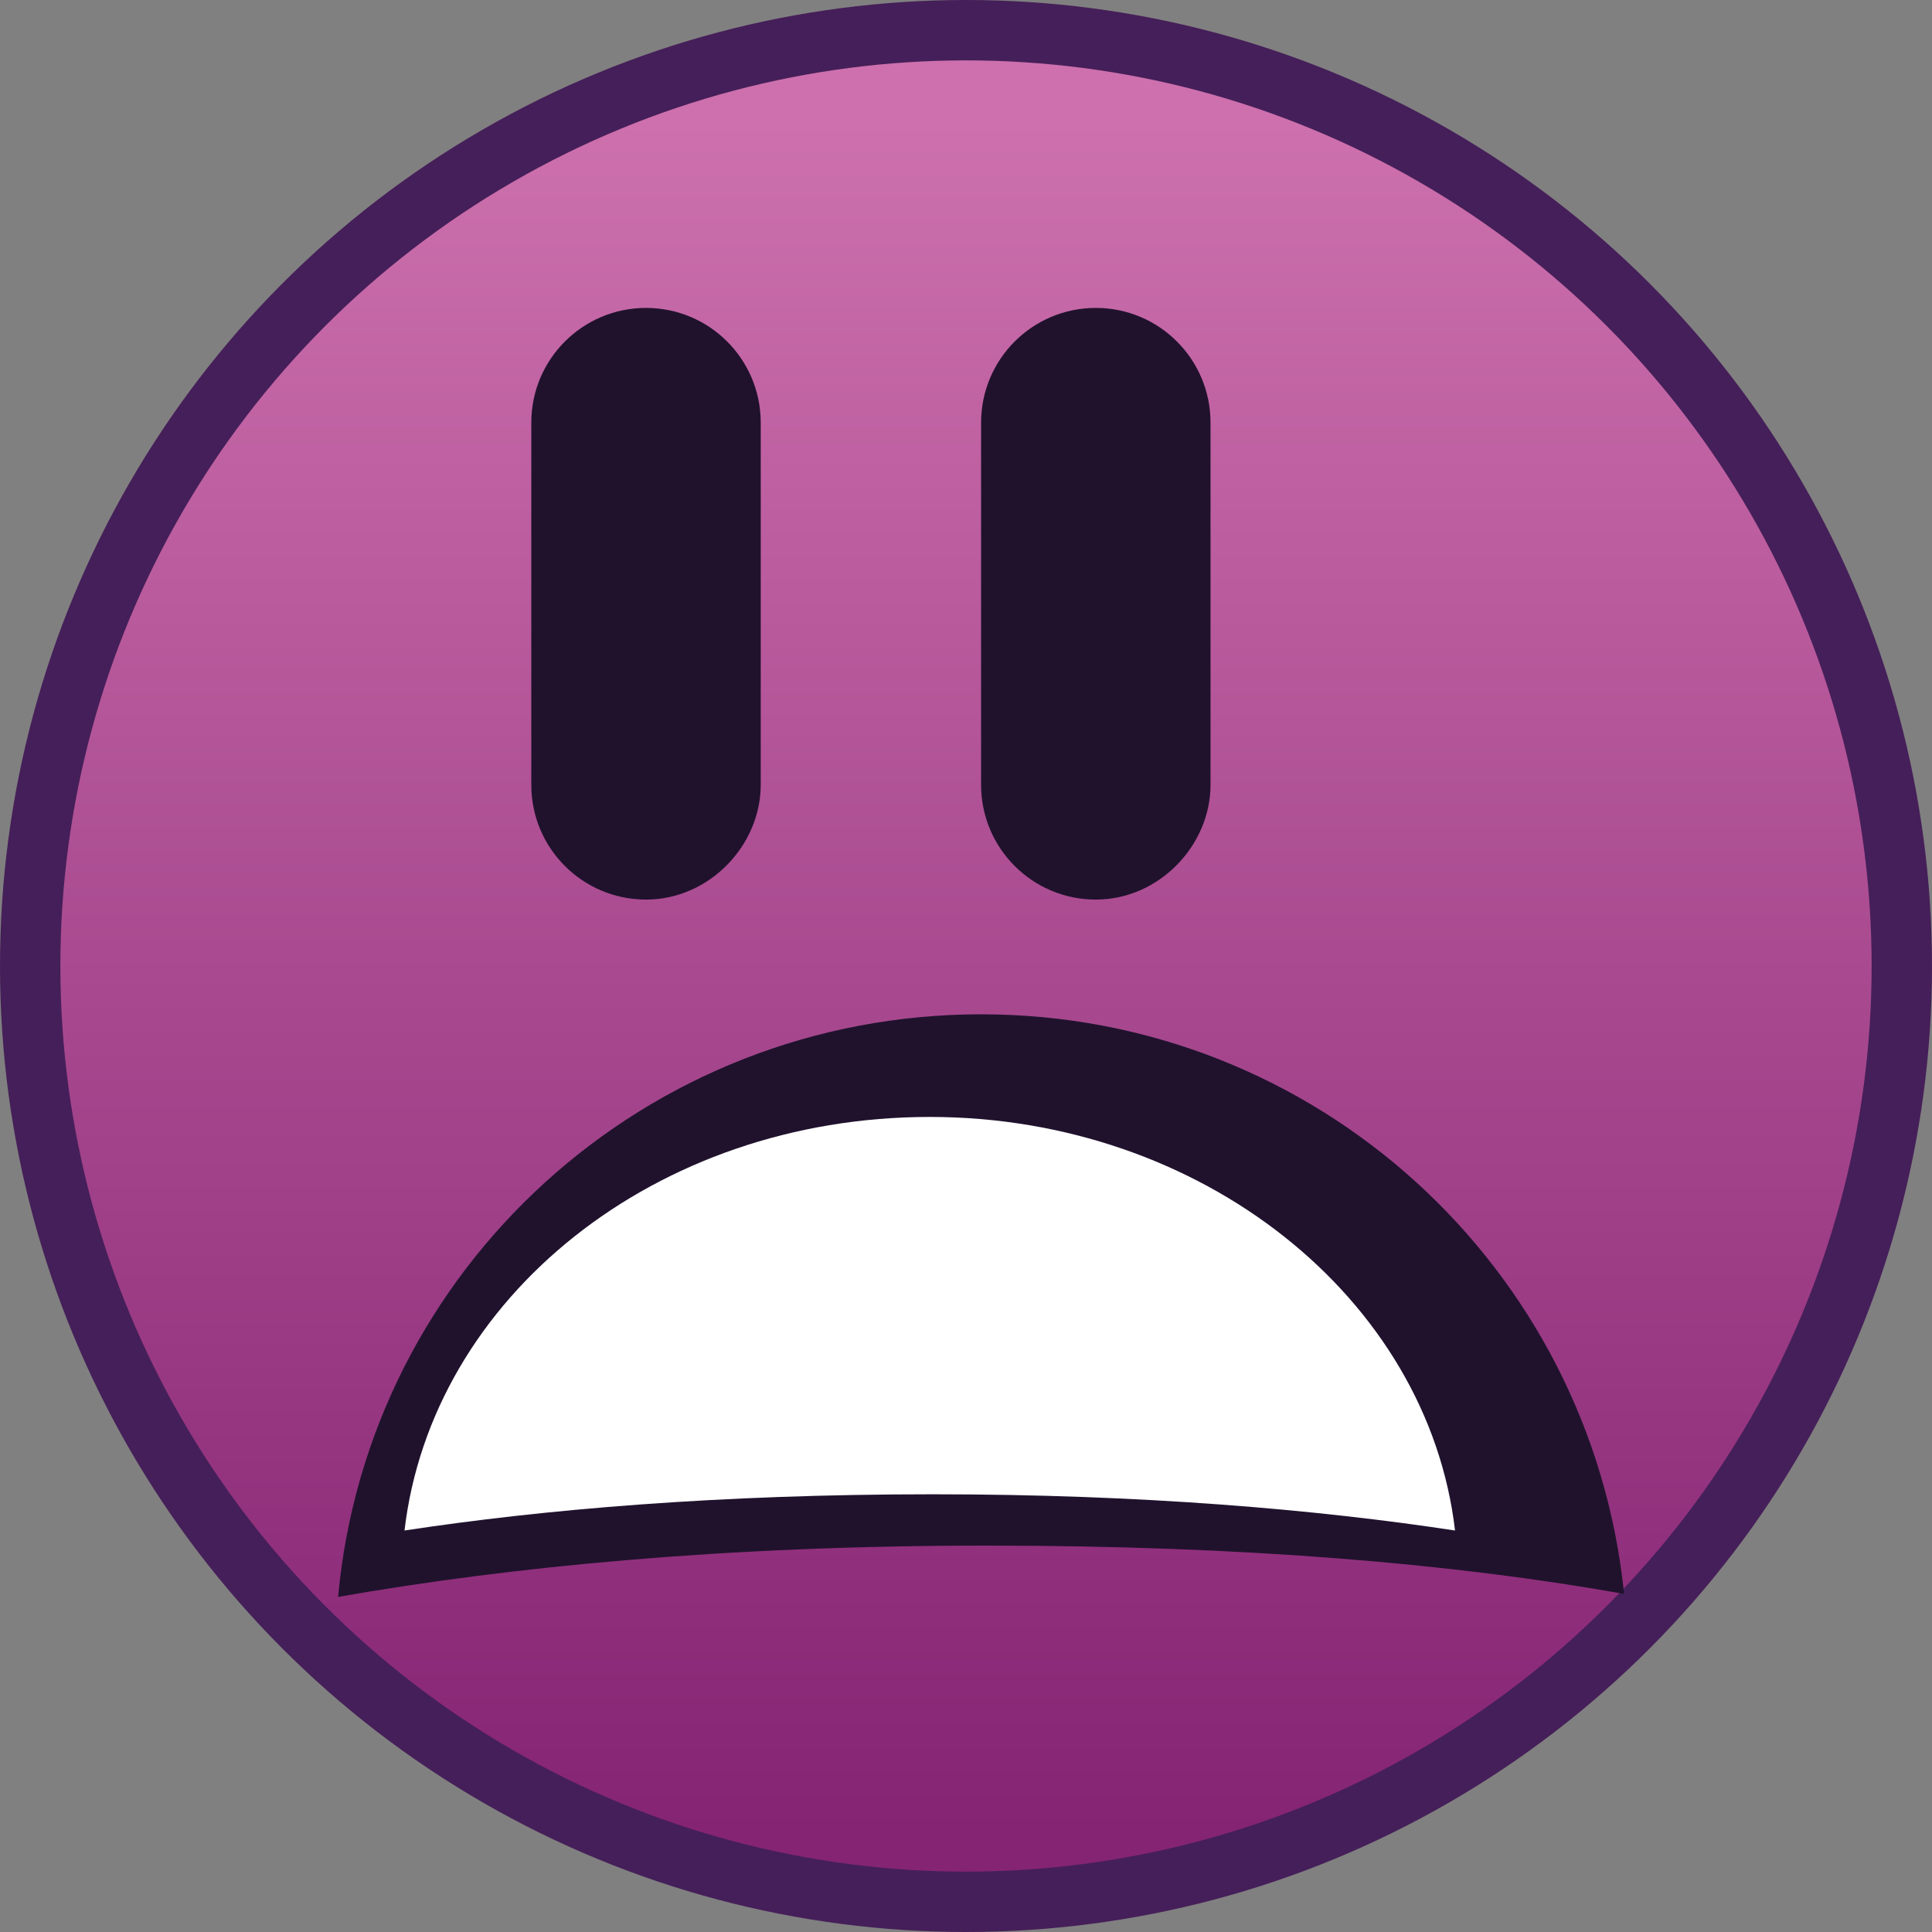 <?xml version="1.0" encoding="utf-8"?>
<!-- Generator: Adobe Illustrator 18.1.1, SVG Export Plug-In . SVG Version: 6.00 Build 0)  -->
<svg version="1.1" xmlns="http://www.w3.org/2000/svg" xmlns:xlink="http://www.w3.org/1999/xlink" x="0px" y="0px"
	 viewBox="0 0 64 64" enable-background="new 0 0 64 64" xml:space="preserve">
<rect x="0" y="0" width="64" height="64" fill="#808080" stroke="none"/>
<g id="Emote_back">
	<circle fill="#451F59" cx="32" cy="32" r="32"/>
	<linearGradient id="SVGID_1_" gradientUnits="userSpaceOnUse" x1="32" y1="60.583" x2="32" y2="3.916">
		<stop  offset="0" style="stop-color:#852473"/>
		<stop  offset="1" style="stop-color:#CD70AD"/>
	</linearGradient>
	<circle fill="url(#SVGID_1_)" cx="32" cy="32" r="30"/>
</g>
<g id="D:">
	<path fill="#20122D" d="M32.7,51.2c-8.7,0-15.8,0.7-21.5,1.7C12.2,42,21.4,33.6,32.5,33.6c11.1,0,20.2,8.4,21.3,19.2
		C48.2,51.8,41.2,51.2,32.7,51.2z"/>
	<path fill="#FFFFFF" d="M30.9,49.5c-7.1,0-12.9,0.5-17.5,1.2C14.3,43,21.7,37,30.8,37c9,0,16.5,6,17.4,13.7
		C43.6,50,37.8,49.5,30.9,49.5z"/>
	<path fill="#20122D" d="M21.4,29.8L21.4,29.8c-2.1,0-3.8-1.7-3.8-3.8V14c0-2.1,1.7-3.8,3.8-3.8h0c2.1,0,3.8,1.7,3.8,3.8v12
		C25.2,28,23.5,29.8,21.4,29.8z"/>
	<path fill="#20122D" d="M36.3,29.8L36.3,29.8c-2.1,0-3.8-1.7-3.8-3.8V14c0-2.1,1.7-3.8,3.8-3.8h0c2.1,0,3.8,1.7,3.8,3.8v12
		C40.1,28,38.4,29.8,36.3,29.8z"/>
</g>
</svg>
